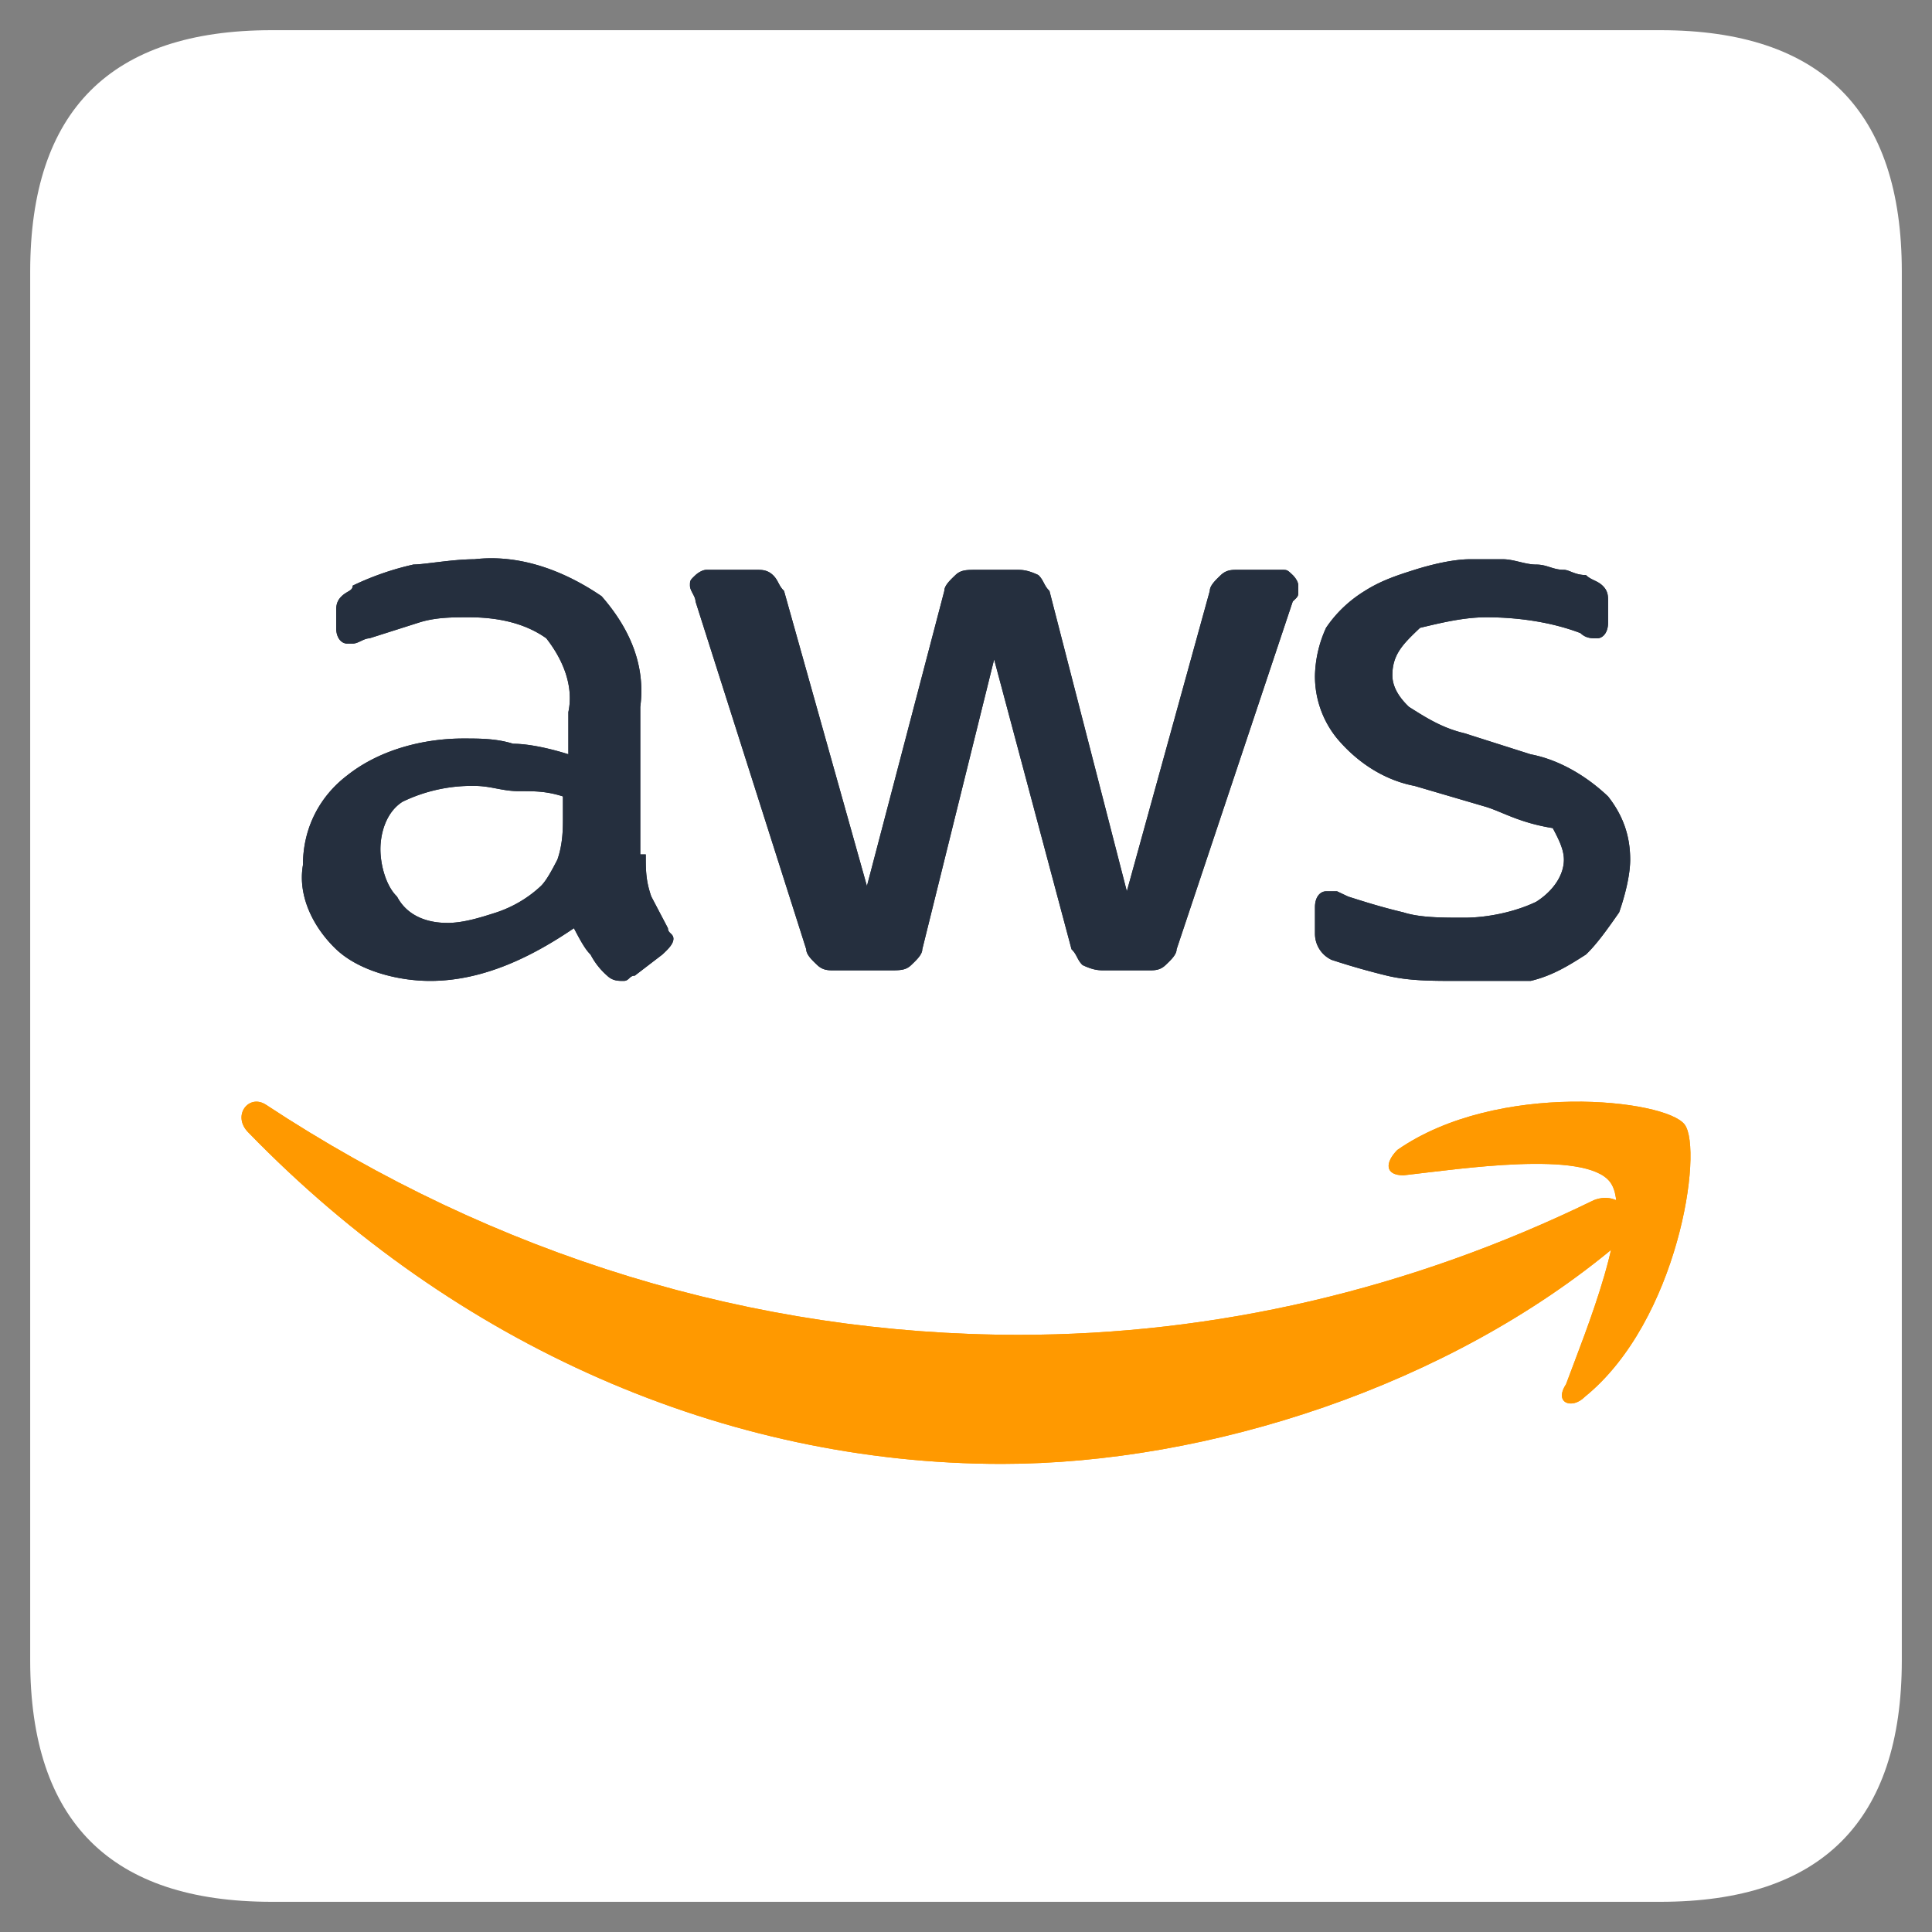 <svg t="1640179090753" class="icon" viewBox="0 0 1024 1024" version="1.1" xmlns="http://www.w3.org/2000/svg" p-id="2735" width="32" height="32"><rect x="0" y="0" width="1024" height="1024" fill="#808080" stroke="none"/><path d="M16 16m128 0l736 0q128 0 128 128l0 736q0 128-128 128l-736 0q-128 0-128-128l0-736q0-128 128-128Z" fill="#FFFFFF" p-id="2736"></path><path d="M342.272 452.864c0 8.384 0 13.952 2.944 22.336l8.8 16.768c0 2.784 2.912 2.784 2.912 5.6 0 2.784-2.88 5.568-5.856 8.352l-14.624 11.2c-2.944 0-2.944 2.784-5.888 2.784s-5.856 0-8.768-2.784a38.368 38.368 0 0 1-8.8-11.2c-2.944-2.784-5.856-8.352-8.8-13.952-20.544 13.952-46.88 27.936-76.192 27.936-17.6 0-38.08-5.6-49.824-16.768-11.744-11.168-20.544-27.904-17.6-44.672 0-19.552 8.8-36.32 23.456-47.488 17.6-13.952 41.024-19.552 61.568-19.552 8.768 0 17.536 0 26.336 2.784 8.8 0 20.544 2.784 29.312 5.568v-22.336c2.944-13.952-2.912-27.904-11.712-39.136-11.744-8.352-26.368-11.136-41.024-11.136-8.8 0-17.6 0-26.4 2.784l-26.368 8.384c-2.912 0-5.856 2.784-8.8 2.784H184c-2.88 0-5.824-2.784-5.824-8.352v-8.416c0-2.784 0-5.568 2.912-8.352 2.912-2.816 5.856-2.816 5.856-5.6 10.24-4.928 21.088-8.704 32.256-11.2 5.856 0 20.48-2.784 32.224-2.784 23.456-2.752 46.912 5.6 67.424 19.584 14.656 16.768 23.456 36.288 20.512 58.656v78.208h2.912zM236.8 489.184c8.8 0 17.6-2.784 26.368-5.6 8.8-2.944 16.832-7.712 23.488-13.952 2.912-2.816 5.856-8.384 8.768-13.984 2.944-8.384 2.944-16.736 2.944-22.336v-11.2c-8.8-2.784-14.656-2.784-23.456-2.784-8.8 0-14.656-2.784-23.456-2.784a84.416 84.416 0 0 0-38.08 8.384c-8.8 5.568-11.744 16.768-11.744 25.152s2.944 19.52 8.8 25.12c5.856 11.2 17.6 13.952 26.368 13.952z m205.184 25.12c-2.944 0-5.856 0-8.8-2.784-2.944-2.784-5.856-5.6-5.856-8.384L368.64 318.784c0-2.784-2.944-5.6-2.944-8.384 0-2.784 0-2.784 2.944-5.6 0 0 2.944-2.784 5.856-2.784h26.4c2.912 0 5.824 0 8.768 2.784 2.944 2.816 2.944 5.6 5.888 8.384l43.936 156.448 41.024-156.448c0-2.784 2.944-5.568 5.888-8.384 2.912-2.784 5.856-2.784 11.712-2.784h20.512c2.944 0 5.888 0 11.744 2.784 2.912 2.816 2.912 5.6 5.856 8.384l41.024 159.232 43.968-159.232c0-2.784 2.912-5.568 5.856-8.384 2.944-2.784 5.856-2.784 8.8-2.784h23.456c2.912 0 2.912 0 5.856 2.784 0 0 2.944 2.816 2.944 5.6v2.784c0 2.816 0 2.816-2.944 5.6l-61.568 184.384c0 2.752-2.912 5.568-5.856 8.352-2.912 2.784-5.856 2.784-8.768 2.784h-23.456c-2.944 0-5.888 0-11.744-2.784-2.912-2.784-2.912-5.6-5.856-8.384l-41.024-153.632-38.08 153.632c0 2.784-2.976 5.6-5.888 8.384-2.912 2.784-5.856 2.784-11.744 2.784h-29.28z m331.2 5.6c-14.656 0-26.4 0-38.08-2.784a382.784 382.784 0 0 1-29.344-8.384 15.264 15.264 0 0 1-8.8-13.984v-13.952c0-5.6 2.944-8.384 5.888-8.384h5.824l5.888 2.784c8.768 2.784 17.6 5.6 29.312 8.384 8.8 2.816 20.48 2.816 32.224 2.816 11.744 0 26.368-2.816 38.08-8.416 8.832-5.568 14.72-13.952 14.72-22.336 0-5.6-2.976-11.168-5.888-16.736-17.6-2.816-26.368-8.416-35.2-11.2l-38.08-11.168c-14.656-2.784-29.312-11.2-41.056-25.152a52.064 52.064 0 0 1-11.712-33.504 64 64 0 0 1 5.888-25.152c5.28-7.84 12.288-14.496 20.48-19.52 8.8-5.6 17.6-8.416 26.4-11.2 8.8-2.784 20.48-5.6 29.312-5.6h17.6c5.824 0 11.712 2.816 17.6 2.816 5.824 0 8.768 2.784 14.624 2.784 2.944 0 5.856 2.784 11.712 2.784 2.944 2.816 5.888 2.816 8.8 5.6 2.944 2.784 2.944 5.6 2.944 8.384v11.168c0 5.6-2.944 8.384-5.856 8.384-2.944 0-5.888 0-8.8-2.784-14.656-5.6-32.256-8.384-49.824-8.384-11.744 0-23.456 2.784-35.2 5.6-8.768 8.352-14.656 13.952-14.656 25.12 0 5.6 2.944 11.2 8.8 16.768 8.8 5.568 17.6 11.2 29.312 13.952l35.2 11.2c14.624 2.752 29.28 11.168 41.024 22.336 8.8 11.2 11.712 22.336 11.712 33.504 0 8.384-2.912 19.552-5.856 27.936-5.856 8.384-11.744 16.768-17.6 22.336-8.768 5.6-17.6 11.2-29.312 13.984h-38.08z" fill="#252F3E" p-id="2737"></path><path d="M857.024 659.872c-88.416 74.368-216.384 116.032-326.08 116.032-146.24 0-289.44-62.496-399.168-175.52-9.12-8.928 0-20.832 9.152-14.88 121.888 80.32 259.008 121.984 399.168 121.984 103.616 0 207.2-23.808 304.704-71.392 15.264-5.984 27.424 11.872 12.192 23.776z" fill="#FF9900" p-id="2738"></path><path d="M853.216 626.304c-13.28-16.8-79.488-6.72-109.312-3.36-9.92 0-9.92-6.72-3.296-13.44 52.992-36.896 142.4-26.848 152.32-13.44 9.92 13.44-3.296 104.064-52.992 144.32-6.592 6.72-16.544 3.392-9.92-6.688 9.92-26.88 36.416-90.624 23.2-107.392z" fill="#FF9900" p-id="2739"></path><path d="M342.272 452.864c0 8.384 0 13.952 2.944 22.336l8.8 16.768c0 2.784 2.912 2.784 2.912 5.6 0 2.784-2.88 5.568-5.856 8.352l-14.624 11.2c-2.944 0-2.944 2.784-5.888 2.784s-5.856 0-8.768-2.784a38.368 38.368 0 0 1-8.8-11.2c-2.944-2.784-5.856-8.352-8.8-13.952-20.544 13.952-46.88 27.936-76.192 27.936-17.6 0-38.08-5.6-49.824-16.768-11.744-11.168-20.544-27.904-17.6-44.672 0-19.552 8.8-36.32 23.456-47.488 17.6-13.952 41.024-19.552 61.568-19.552 8.768 0 17.536 0 26.336 2.784 8.8 0 20.544 2.784 29.312 5.568v-22.336c2.944-13.952-2.912-27.904-11.712-39.136-11.744-8.352-26.368-11.136-41.024-11.136-8.8 0-17.6 0-26.4 2.784l-26.368 8.384c-2.912 0-5.856 2.784-8.8 2.784H184c-2.88 0-5.824-2.784-5.824-8.352v-8.416c0-2.784 0-5.568 2.912-8.352 2.912-2.816 5.856-2.816 5.856-5.6 10.24-4.928 21.088-8.704 32.256-11.2 5.856 0 20.48-2.784 32.224-2.784 23.456-2.752 46.912 5.6 67.424 19.584 14.656 16.768 23.456 36.288 20.512 58.656v78.208h2.912zM236.8 489.184c8.8 0 17.6-2.784 26.368-5.6 8.8-2.944 16.832-7.712 23.488-13.952 2.912-2.816 5.856-8.384 8.768-13.984 2.944-8.384 2.944-16.736 2.944-22.336v-11.2c-8.8-2.784-14.656-2.784-23.456-2.784-8.8 0-14.656-2.784-23.456-2.784a84.416 84.416 0 0 0-38.08 8.384c-8.8 5.568-11.744 16.768-11.744 25.152s2.944 19.52 8.8 25.12c5.856 11.2 17.6 13.952 26.368 13.952z m205.184 25.12c-2.944 0-5.856 0-8.8-2.784-2.944-2.784-5.856-5.6-5.856-8.384L368.64 318.784c0-2.784-2.944-5.6-2.944-8.384 0-2.784 0-2.784 2.944-5.6 0 0 2.944-2.784 5.856-2.784h26.4c2.912 0 5.824 0 8.768 2.784 2.944 2.816 2.944 5.6 5.888 8.384l43.936 156.448 41.024-156.448c0-2.784 2.944-5.568 5.888-8.384 2.912-2.784 5.856-2.784 11.712-2.784h20.512c2.944 0 5.888 0 11.744 2.784 2.912 2.816 2.912 5.6 5.856 8.384l41.024 159.232 43.968-159.232c0-2.784 2.912-5.568 5.856-8.384 2.944-2.784 5.856-2.784 8.8-2.784h23.456c2.912 0 2.912 0 5.856 2.784 0 0 2.944 2.816 2.944 5.6v2.784c0 2.816 0 2.816-2.944 5.6l-61.568 184.384c0 2.752-2.912 5.568-5.856 8.352-2.912 2.784-5.856 2.784-8.768 2.784h-23.456c-2.944 0-5.888 0-11.744-2.784-2.912-2.784-2.912-5.6-5.856-8.384l-41.024-153.632-38.08 153.632c0 2.784-2.976 5.6-5.888 8.384-2.912 2.784-5.856 2.784-11.744 2.784h-29.28z m331.2 5.6c-14.656 0-26.4 0-38.08-2.784a382.784 382.784 0 0 1-29.344-8.384 15.264 15.264 0 0 1-8.8-13.984v-13.952c0-5.6 2.944-8.384 5.888-8.384h5.824l5.888 2.784c8.768 2.784 17.6 5.6 29.312 8.384 8.8 2.816 20.48 2.816 32.224 2.816 11.744 0 26.368-2.816 38.08-8.416 8.832-5.568 14.72-13.952 14.72-22.336 0-5.6-2.976-11.168-5.888-16.736-17.6-2.816-26.368-8.416-35.2-11.2l-38.08-11.168c-14.656-2.784-29.312-11.2-41.056-25.152a52.064 52.064 0 0 1-11.712-33.504 64 64 0 0 1 5.888-25.152c5.28-7.84 12.288-14.496 20.48-19.52 8.8-5.6 17.6-8.416 26.4-11.2 8.8-2.784 20.48-5.6 29.312-5.6h17.6c5.824 0 11.712 2.816 17.6 2.816 5.824 0 8.768 2.784 14.624 2.784 2.944 0 5.856 2.784 11.712 2.784 2.944 2.816 5.888 2.816 8.8 5.6 2.944 2.784 2.944 5.6 2.944 8.384v11.168c0 5.6-2.944 8.384-5.856 8.384-2.944 0-5.888 0-8.8-2.784-14.656-5.6-32.256-8.384-49.824-8.384-11.744 0-23.456 2.784-35.2 5.6-8.768 8.352-14.656 13.952-14.656 25.12 0 5.6 2.944 11.2 8.8 16.768 8.8 5.568 17.6 11.2 29.312 13.952l35.2 11.2c14.624 2.752 29.28 11.168 41.024 22.336 8.8 11.2 11.712 22.336 11.712 33.504 0 8.384-2.912 19.552-5.856 27.936-5.856 8.384-11.744 16.768-17.6 22.336-8.768 5.6-17.6 11.2-29.312 13.984h-38.08z" fill="#252F3E" p-id="2740"></path><path d="M857.024 659.872c-88.416 74.368-216.384 116.032-326.08 116.032-146.24 0-289.44-62.496-399.168-175.52-9.12-8.928 0-20.832 9.152-14.88 121.888 80.32 259.008 121.984 399.168 121.984 103.616 0 207.2-23.808 304.704-71.392 15.264-5.984 27.424 11.872 12.192 23.776z" fill="#FF9900" p-id="2741"></path><path d="M853.216 626.304c-13.28-16.8-79.488-6.72-109.312-3.36-9.92 0-9.92-6.72-3.296-13.44 52.992-36.896 142.4-26.848 152.32-13.44 9.92 13.44-3.296 104.064-52.992 144.32-6.592 6.72-16.544 3.392-9.92-6.688 9.92-26.88 36.416-90.624 23.2-107.392z" fill="#FF9900" p-id="2742"></path></svg>